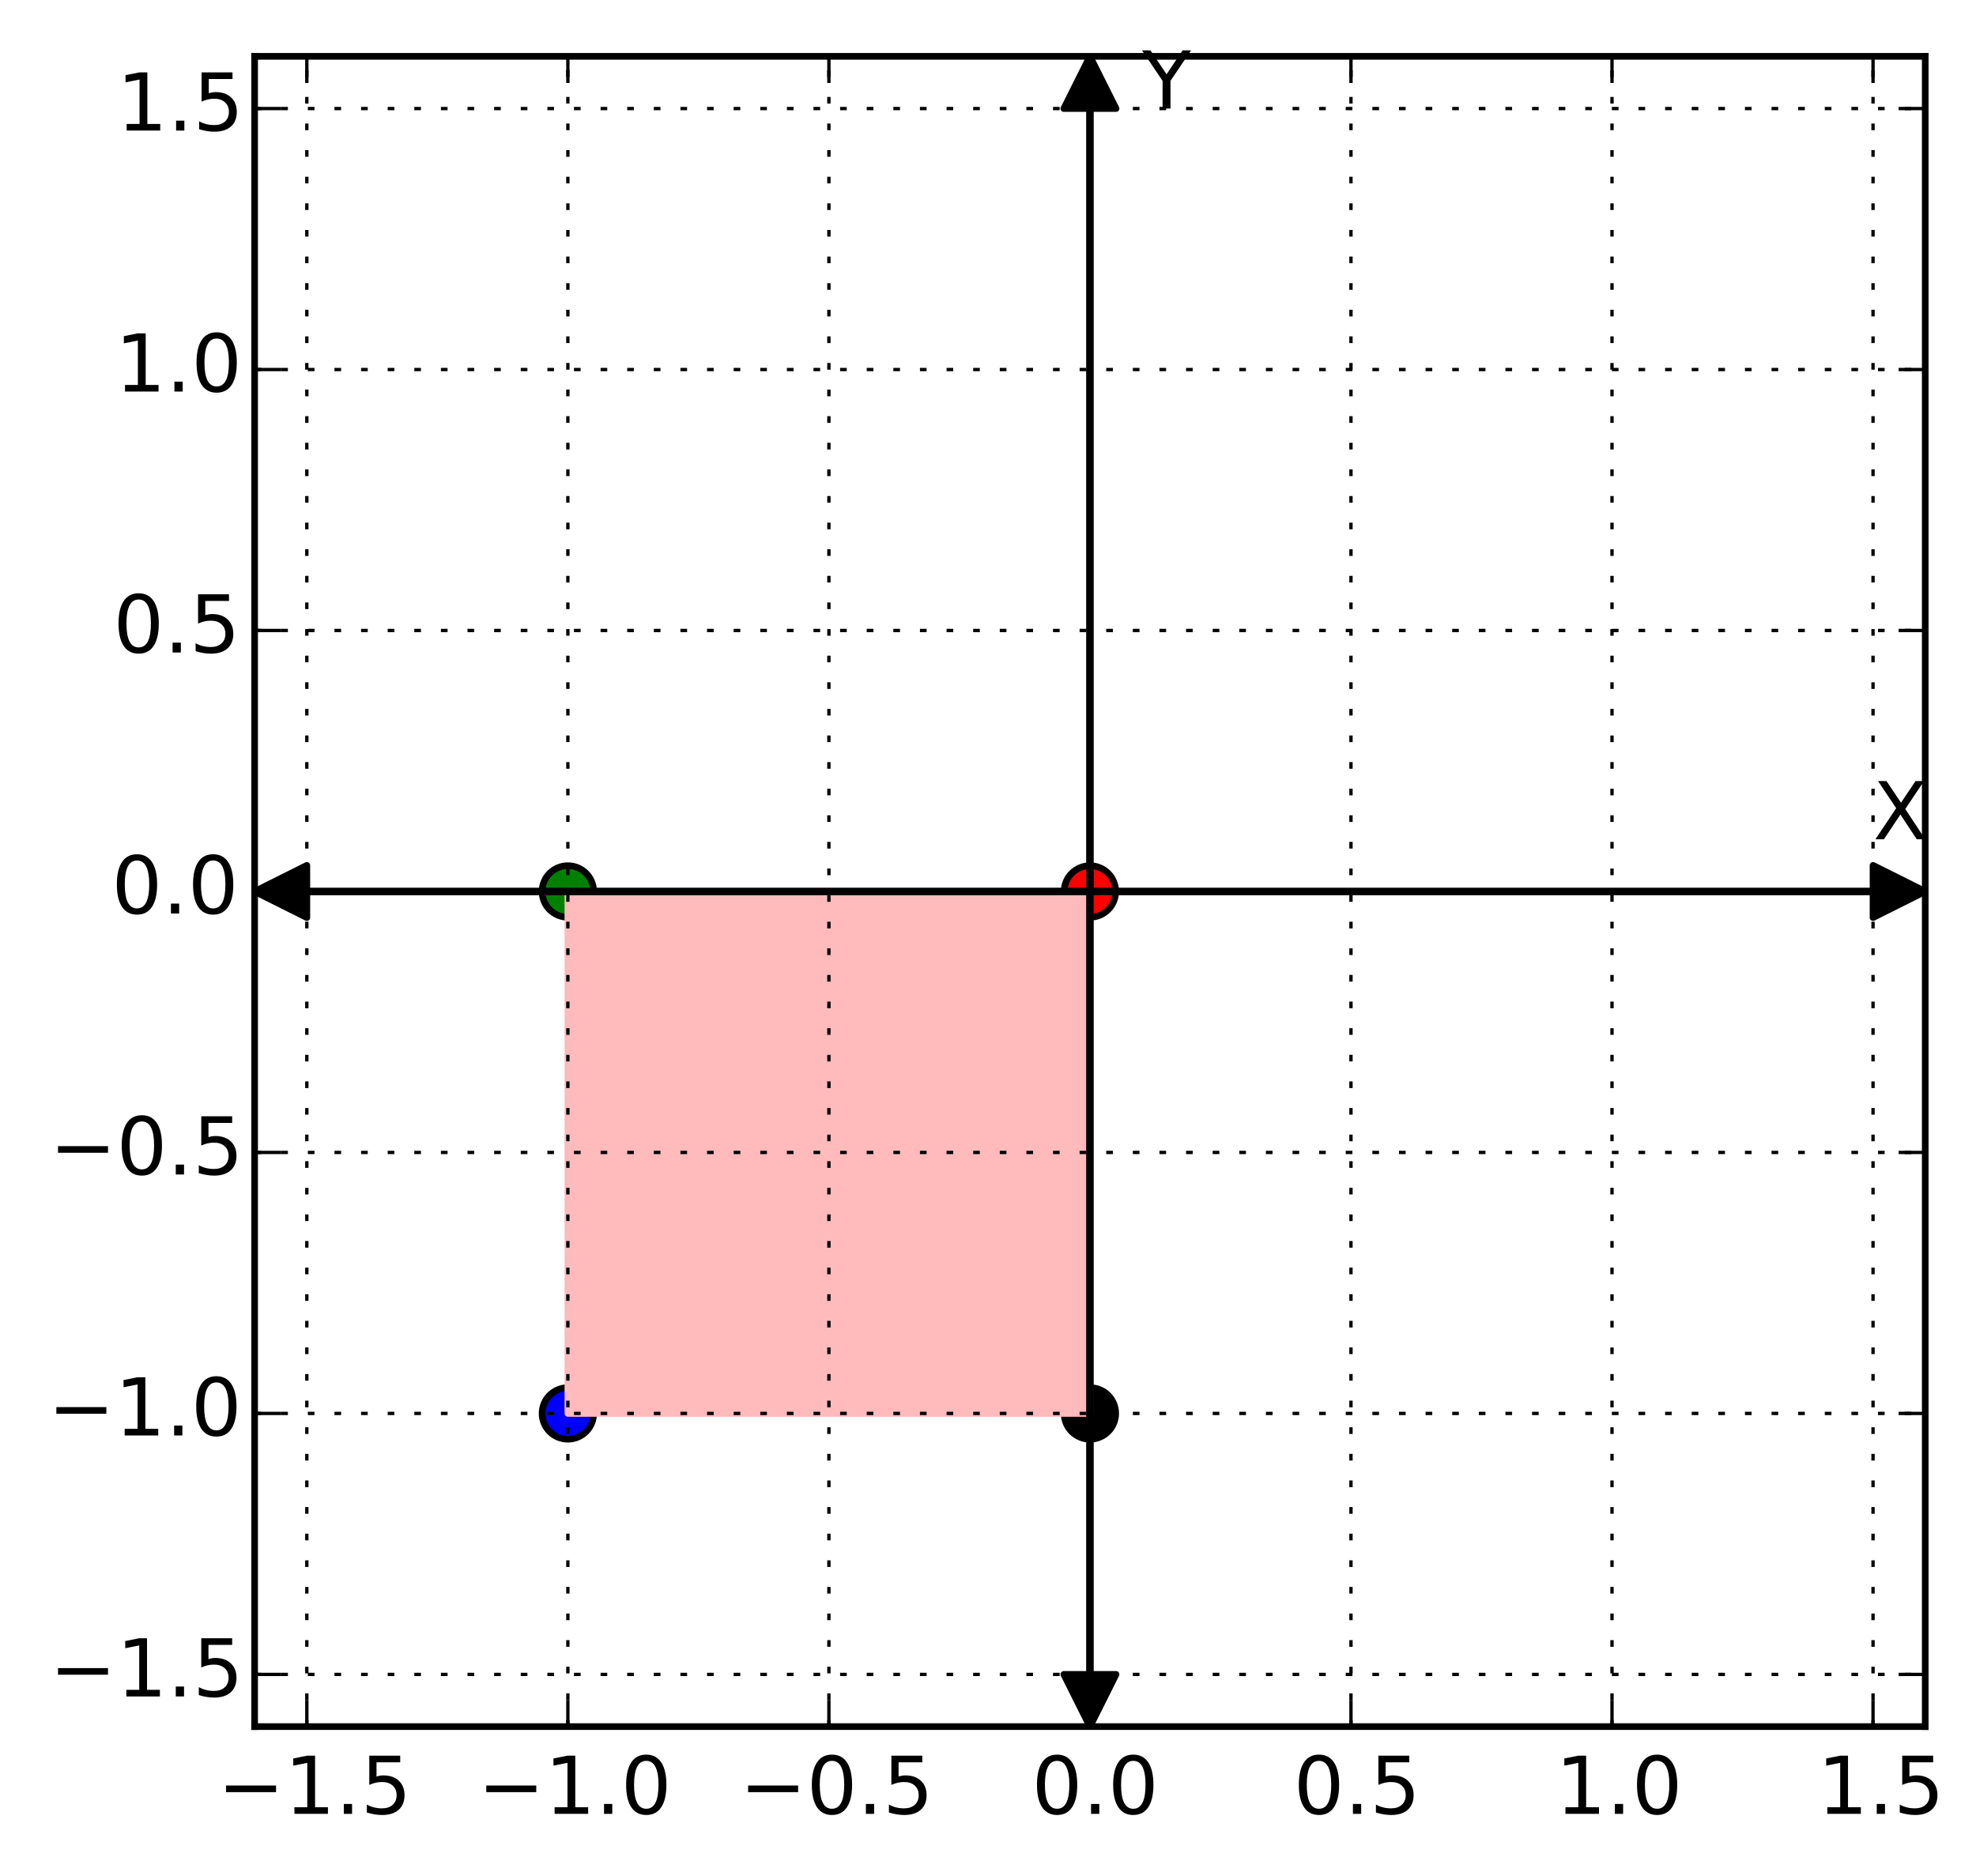 <?xml version="1.0" encoding="utf-8" standalone="no"?>
<!DOCTYPE svg PUBLIC "-//W3C//DTD SVG 1.1//EN"
  "http://www.w3.org/Graphics/SVG/1.1/DTD/svg11.dtd">
<!-- Created with matplotlib (http://matplotlib.org/) -->
<svg height="282pt" version="1.1" viewBox="0 0 297 282" width="297pt" xmlns="http://www.w3.org/2000/svg" xmlns:xlink="http://www.w3.org/1999/xlink">
 <defs>
  <style type="text/css">
*{stroke-linecap:butt;stroke-linejoin:round;}
  </style>
 </defs>
 <g id="figure_1">
  <g id="patch_1">
   <path d="
M0 282.385
L297.083 282.385
L297.083 0
L0 0
z
" style="fill:#ffffff;"/>
  </g>
  <g id="axes_1">
   <g id="patch_2">
    <path d="
M38.271 259.571
L289.371 259.571
L289.371 8.471
L38.271 8.471
z
" style="fill:#ffffff;"/>
   </g>
   <g id="PathCollection_1">
    <defs>
     <path d="
M0 3.873
C1.027 3.873 2.012 3.465 2.739 2.739
C3.465 2.012 3.873 1.027 3.873 0
C3.873 -1.027 3.465 -2.012 2.739 -2.739
C2.012 -3.465 1.027 -3.873 0 -3.873
C-1.027 -3.873 -2.012 -3.465 -2.739 -2.739
C-3.465 -2.012 -3.873 -1.027 -3.873 0
C-3.873 1.027 -3.465 2.012 -2.739 2.739
C-2.012 3.465 -1.027 3.873 0 3.873
z
" id="m922edc5205" style="stroke:#000000;"/>
    </defs>
    <g clip-path="url(#p8d402b73a7)">
     <use style="fill:#ff0000;stroke:#000000;" x="163.821" xlink:href="#m922edc5205" y="134.021"/>
    </g>
   </g>
   <g id="PathCollection_2">
    <defs>
     <path d="
M0 3.873
C1.027 3.873 2.012 3.465 2.739 2.739
C3.465 2.012 3.873 1.027 3.873 0
C3.873 -1.027 3.465 -2.012 2.739 -2.739
C2.012 -3.465 1.027 -3.873 0 -3.873
C-1.027 -3.873 -2.012 -3.465 -2.739 -2.739
C-3.465 -2.012 -3.873 -1.027 -3.873 0
C-3.873 1.027 -3.465 2.012 -2.739 2.739
C-2.012 3.465 -1.027 3.873 0 3.873
z
" id="m4d225da0f7" style="stroke:#000000;"/>
    </defs>
    <g clip-path="url(#p8d402b73a7)">
     <use style="fill:#008000;stroke:#000000;" x="85.353" xlink:href="#m4d225da0f7" y="134.021"/>
    </g>
   </g>
   <g id="PathCollection_3">
    <defs>
     <path d="
M0 3.873
C1.027 3.873 2.012 3.465 2.739 2.739
C3.465 2.012 3.873 1.027 3.873 0
C3.873 -1.027 3.465 -2.012 2.739 -2.739
C2.012 -3.465 1.027 -3.873 0 -3.873
C-1.027 -3.873 -2.012 -3.465 -2.739 -2.739
C-3.465 -2.012 -3.873 -1.027 -3.873 0
C-3.873 1.027 -3.465 2.012 -2.739 2.739
C-2.012 3.465 -1.027 3.873 0 3.873
z
" id="m028c7392d4" style="stroke:#000000;"/>
    </defs>
    <g clip-path="url(#p8d402b73a7)">
     <use style="fill:#0000ff;stroke:#000000;" x="85.353" xlink:href="#m028c7392d4" y="212.49"/>
    </g>
   </g>
   <g id="PathCollection_4">
    <defs>
     <path d="
M0 3.873
C1.027 3.873 2.012 3.465 2.739 2.739
C3.465 2.012 3.873 1.027 3.873 0
C3.873 -1.027 3.465 -2.012 2.739 -2.739
C2.012 -3.465 1.027 -3.873 0 -3.873
C-1.027 -3.873 -2.012 -3.465 -2.739 -2.739
C-3.465 -2.012 -3.873 -1.027 -3.873 0
C-3.873 1.027 -3.465 2.012 -2.739 2.739
C-2.012 3.465 -1.027 3.873 0 3.873
z
" id="m86cfef254f" style="stroke:#000000;"/>
    </defs>
    <g clip-path="url(#p8d402b73a7)">
     <use style="stroke:#000000;" x="163.821" xlink:href="#m86cfef254f" y="212.49"/>
    </g>
   </g>
   <g id="patch_3">
    <path clip-path="url(#p8d402b73a7)" d="
M163.821 134.021
L85.353 134.021
L85.353 212.49
L163.821 212.49
z
" style="fill:#ffbbbb;stroke:#ffbbbb;stroke-linejoin:miter;"/>
   </g>
   <g id="patch_4">
    <path clip-path="url(#p8d402b73a7)" d="
M289.371 134.021
L281.524 137.945
L281.524 134.06
L46.118 134.06
L46.118 133.982
L281.524 133.982
L281.524 130.098
z
" style="stroke:#000000;stroke-linejoin:miter;"/>
   </g>
   <g id="patch_5">
    <path clip-path="url(#p8d402b73a7)" d="
M38.271 134.021
L46.118 130.098
L46.118 133.982
L281.524 133.982
L281.524 134.06
L46.118 134.06
L46.118 137.945
z
" style="stroke:#000000;stroke-linejoin:miter;"/>
   </g>
   <g id="patch_6">
    <path clip-path="url(#p8d402b73a7)" d="
M163.821 8.471
L167.745 16.318
L163.86 16.318
L163.86 251.724
L163.782 251.724
L163.782 16.318
L159.898 16.318
z
" style="stroke:#000000;stroke-linejoin:miter;"/>
   </g>
   <g id="patch_7">
    <path clip-path="url(#p8d402b73a7)" d="
M163.821 259.571
L159.898 251.724
L163.782 251.724
L163.782 16.318
L163.86 16.318
L163.86 251.724
L167.745 251.724
z
" style="stroke:#000000;stroke-linejoin:miter;"/>
   </g>
   <g id="patch_8">
    <path d="
M38.271 8.471
L289.371 8.471" style="fill:none;stroke:#000000;stroke-linecap:square;stroke-linejoin:miter;"/>
   </g>
   <g id="patch_9">
    <path d="
M289.371 259.571
L289.371 8.471" style="fill:none;stroke:#000000;stroke-linecap:square;stroke-linejoin:miter;"/>
   </g>
   <g id="patch_10">
    <path d="
M38.271 259.571
L289.371 259.571" style="fill:none;stroke:#000000;stroke-linecap:square;stroke-linejoin:miter;"/>
   </g>
   <g id="patch_11">
    <path d="
M38.271 259.571
L38.271 8.471" style="fill:none;stroke:#000000;stroke-linecap:square;stroke-linejoin:miter;"/>
   </g>
   <g id="matplotlib.axis_1">
    <g id="xtick_1">
     <g id="line2d_1">
      <path clip-path="url(#p8d402b73a7)" d="
M46.118 259.571
L46.118 8.471" style="fill:none;stroke:#000000;stroke-dasharray:1,3;stroke-dashoffset:0.0;stroke-width:0.5;"/>
     </g>
     <g id="line2d_2">
      <defs>
       <path d="
M0 0
L0 -4" id="m93b0483c22" style="stroke:#000000;stroke-width:0.5;"/>
      </defs>
      <g>
       <use style="stroke:#000000;stroke-width:0.5;" x="46.118" xlink:href="#m93b0483c22" y="259.571"/>
      </g>
     </g>
     <g id="line2d_3">
      <defs>
       <path d="
M0 0
L0 4" id="m741efc42ff" style="stroke:#000000;stroke-width:0.5;"/>
      </defs>
      <g>
       <use style="stroke:#000000;stroke-width:0.5;" x="46.118" xlink:href="#m741efc42ff" y="8.471"/>
      </g>
     </g>
     <g id="text_1">
      <!-- −1.5 -->
      <defs>
       <path d="
M12.406 8.297
L28.516 8.297
L28.516 63.922
L10.984 60.406
L10.984 69.391
L28.422 72.906
L38.281 72.906
L38.281 8.297
L54.391 8.297
L54.391 0
L12.406 0
z
" id="DejaVuSans-31"/>
       <path d="
M10.688 12.406
L21 12.406
L21 0
L10.688 0
z
" id="DejaVuSans-2e"/>
       <path d="
M10.797 72.906
L49.516 72.906
L49.516 64.594
L19.828 64.594
L19.828 46.734
Q21.969 47.469 24.109 47.828
Q26.266 48.188 28.422 48.188
Q40.625 48.188 47.75 41.5
Q54.891 34.812 54.891 23.391
Q54.891 11.625 47.562 5.094
Q40.234 -1.422 26.906 -1.422
Q22.312 -1.422 17.547 -0.641
Q12.797 0.141 7.719 1.703
L7.719 11.625
Q12.109 9.234 16.797 8.062
Q21.484 6.891 26.703 6.891
Q35.156 6.891 40.078 11.328
Q45.016 15.766 45.016 23.391
Q45.016 31 40.078 35.438
Q35.156 39.891 26.703 39.891
Q22.75 39.891 18.812 39.016
Q14.891 38.141 10.797 36.281
z
" id="DejaVuSans-35"/>
       <path d="
M10.594 35.5
L73.188 35.5
L73.188 27.203
L10.594 27.203
z
" id="DejaVuSans-2212"/>
      </defs>
      <g transform="translate(32.708 272.689)scale(0.12 -0.12)">
       <use xlink:href="#DejaVuSans-2212"/>
       <use x="83.789" xlink:href="#DejaVuSans-31"/>
       <use x="147.412" xlink:href="#DejaVuSans-2e"/>
       <use x="179.199" xlink:href="#DejaVuSans-35"/>
      </g>
     </g>
    </g>
    <g id="xtick_2">
     <g id="line2d_4">
      <path clip-path="url(#p8d402b73a7)" d="
M85.353 259.571
L85.353 8.471" style="fill:none;stroke:#000000;stroke-dasharray:1,3;stroke-dashoffset:0.0;stroke-width:0.5;"/>
     </g>
     <g id="line2d_5">
      <g>
       <use style="stroke:#000000;stroke-width:0.5;" x="85.353" xlink:href="#m93b0483c22" y="259.571"/>
      </g>
     </g>
     <g id="line2d_6">
      <g>
       <use style="stroke:#000000;stroke-width:0.5;" x="85.353" xlink:href="#m741efc42ff" y="8.471"/>
      </g>
     </g>
     <g id="text_2">
      <!-- −1.0 -->
      <defs>
       <path d="
M31.781 66.406
Q24.172 66.406 20.328 58.906
Q16.5 51.422 16.5 36.375
Q16.5 21.391 20.328 13.891
Q24.172 6.391 31.781 6.391
Q39.453 6.391 43.281 13.891
Q47.125 21.391 47.125 36.375
Q47.125 51.422 43.281 58.906
Q39.453 66.406 31.781 66.406
M31.781 74.219
Q44.047 74.219 50.516 64.516
Q56.984 54.828 56.984 36.375
Q56.984 17.969 50.516 8.266
Q44.047 -1.422 31.781 -1.422
Q19.531 -1.422 13.062 8.266
Q6.594 17.969 6.594 36.375
Q6.594 54.828 13.062 64.516
Q19.531 74.219 31.781 74.219" id="DejaVuSans-30"/>
      </defs>
      <g transform="translate(71.817 272.689)scale(0.12 -0.12)">
       <use xlink:href="#DejaVuSans-2212"/>
       <use x="83.789" xlink:href="#DejaVuSans-31"/>
       <use x="147.412" xlink:href="#DejaVuSans-2e"/>
       <use x="179.199" xlink:href="#DejaVuSans-30"/>
      </g>
     </g>
    </g>
    <g id="xtick_3">
     <g id="line2d_7">
      <path clip-path="url(#p8d402b73a7)" d="
M124.587 259.571
L124.587 8.471" style="fill:none;stroke:#000000;stroke-dasharray:1,3;stroke-dashoffset:0.0;stroke-width:0.5;"/>
     </g>
     <g id="line2d_8">
      <g>
       <use style="stroke:#000000;stroke-width:0.5;" x="124.587" xlink:href="#m93b0483c22" y="259.571"/>
      </g>
     </g>
     <g id="line2d_9">
      <g>
       <use style="stroke:#000000;stroke-width:0.5;" x="124.587" xlink:href="#m741efc42ff" y="8.471"/>
      </g>
     </g>
     <g id="text_3">
      <!-- −0.5 -->
      <g transform="translate(111.177 272.689)scale(0.12 -0.12)">
       <use xlink:href="#DejaVuSans-2212"/>
       <use x="83.789" xlink:href="#DejaVuSans-30"/>
       <use x="147.412" xlink:href="#DejaVuSans-2e"/>
       <use x="179.199" xlink:href="#DejaVuSans-35"/>
      </g>
     </g>
    </g>
    <g id="xtick_4">
     <g id="line2d_10">
      <path clip-path="url(#p8d402b73a7)" d="
M163.821 259.571
L163.821 8.471" style="fill:none;stroke:#000000;stroke-dasharray:1,3;stroke-dashoffset:0.0;stroke-width:0.5;"/>
     </g>
     <g id="line2d_11">
      <g>
       <use style="stroke:#000000;stroke-width:0.5;" x="163.821" xlink:href="#m93b0483c22" y="259.571"/>
      </g>
     </g>
     <g id="line2d_12">
      <g>
       <use style="stroke:#000000;stroke-width:0.5;" x="163.821" xlink:href="#m741efc42ff" y="8.471"/>
      </g>
     </g>
     <g id="text_4">
      <!-- 0.0 -->
      <g transform="translate(155.073 272.689)scale(0.12 -0.12)">
       <use xlink:href="#DejaVuSans-30"/>
       <use x="63.623" xlink:href="#DejaVuSans-2e"/>
       <use x="95.41" xlink:href="#DejaVuSans-30"/>
      </g>
     </g>
    </g>
    <g id="xtick_5">
     <g id="line2d_13">
      <path clip-path="url(#p8d402b73a7)" d="
M203.056 259.571
L203.056 8.471" style="fill:none;stroke:#000000;stroke-dasharray:1,3;stroke-dashoffset:0.0;stroke-width:0.5;"/>
     </g>
     <g id="line2d_14">
      <g>
       <use style="stroke:#000000;stroke-width:0.5;" x="203.056" xlink:href="#m93b0483c22" y="259.571"/>
      </g>
     </g>
     <g id="line2d_15">
      <g>
       <use style="stroke:#000000;stroke-width:0.5;" x="203.056" xlink:href="#m741efc42ff" y="8.471"/>
      </g>
     </g>
     <g id="text_5">
      <!-- 0.5 -->
      <g transform="translate(194.433 272.689)scale(0.12 -0.12)">
       <use xlink:href="#DejaVuSans-30"/>
       <use x="63.623" xlink:href="#DejaVuSans-2e"/>
       <use x="95.41" xlink:href="#DejaVuSans-35"/>
      </g>
     </g>
    </g>
    <g id="xtick_6">
     <g id="line2d_16">
      <path clip-path="url(#p8d402b73a7)" d="
M242.29 259.571
L242.29 8.471" style="fill:none;stroke:#000000;stroke-dasharray:1,3;stroke-dashoffset:0.0;stroke-width:0.5;"/>
     </g>
     <g id="line2d_17">
      <g>
       <use style="stroke:#000000;stroke-width:0.5;" x="242.29" xlink:href="#m93b0483c22" y="259.571"/>
      </g>
     </g>
     <g id="line2d_18">
      <g>
       <use style="stroke:#000000;stroke-width:0.5;" x="242.29" xlink:href="#m741efc42ff" y="8.471"/>
      </g>
     </g>
     <g id="text_6">
      <!-- 1.0 -->
      <g transform="translate(233.806 272.689)scale(0.12 -0.12)">
       <use xlink:href="#DejaVuSans-31"/>
       <use x="63.623" xlink:href="#DejaVuSans-2e"/>
       <use x="95.41" xlink:href="#DejaVuSans-30"/>
      </g>
     </g>
    </g>
    <g id="xtick_7">
     <g id="line2d_19">
      <path clip-path="url(#p8d402b73a7)" d="
M281.524 259.571
L281.524 8.471" style="fill:none;stroke:#000000;stroke-dasharray:1,3;stroke-dashoffset:0.0;stroke-width:0.5;"/>
     </g>
     <g id="line2d_20">
      <g>
       <use style="stroke:#000000;stroke-width:0.5;" x="281.524" xlink:href="#m93b0483c22" y="259.571"/>
      </g>
     </g>
     <g id="line2d_21">
      <g>
       <use style="stroke:#000000;stroke-width:0.5;" x="281.524" xlink:href="#m741efc42ff" y="8.471"/>
      </g>
     </g>
     <g id="text_7">
      <!-- 1.5 -->
      <g transform="translate(273.166 272.689)scale(0.12 -0.12)">
       <use xlink:href="#DejaVuSans-31"/>
       <use x="63.623" xlink:href="#DejaVuSans-2e"/>
       <use x="95.41" xlink:href="#DejaVuSans-35"/>
      </g>
     </g>
    </g>
   </g>
   <g id="matplotlib.axis_2">
    <g id="ytick_1">
     <g id="line2d_22">
      <path clip-path="url(#p8d402b73a7)" d="
M38.271 251.724
L289.371 251.724" style="fill:none;stroke:#000000;stroke-dasharray:1,3;stroke-dashoffset:0.0;stroke-width:0.5;"/>
     </g>
     <g id="line2d_23">
      <defs>
       <path d="
M0 0
L4 0" id="m728421d6d4" style="stroke:#000000;stroke-width:0.5;"/>
      </defs>
      <g>
       <use style="stroke:#000000;stroke-width:0.5;" x="38.271" xlink:href="#m728421d6d4" y="251.724"/>
      </g>
     </g>
     <g id="line2d_24">
      <defs>
       <path d="
M0 0
L-4 0" id="mcb0005524f" style="stroke:#000000;stroke-width:0.5;"/>
      </defs>
      <g>
       <use style="stroke:#000000;stroke-width:0.5;" x="289.371" xlink:href="#mcb0005524f" y="251.724"/>
      </g>
     </g>
     <g id="text_8">
      <!-- −1.5 -->
      <g transform="translate(7.451 255.036)scale(0.12 -0.12)">
       <use xlink:href="#DejaVuSans-2212"/>
       <use x="83.789" xlink:href="#DejaVuSans-31"/>
       <use x="147.412" xlink:href="#DejaVuSans-2e"/>
       <use x="179.199" xlink:href="#DejaVuSans-35"/>
      </g>
     </g>
    </g>
    <g id="ytick_2">
     <g id="line2d_25">
      <path clip-path="url(#p8d402b73a7)" d="
M38.271 212.49
L289.371 212.49" style="fill:none;stroke:#000000;stroke-dasharray:1,3;stroke-dashoffset:0.0;stroke-width:0.5;"/>
     </g>
     <g id="line2d_26">
      <g>
       <use style="stroke:#000000;stroke-width:0.5;" x="38.271" xlink:href="#m728421d6d4" y="212.49"/>
      </g>
     </g>
     <g id="line2d_27">
      <g>
       <use style="stroke:#000000;stroke-width:0.5;" x="289.371" xlink:href="#mcb0005524f" y="212.49"/>
      </g>
     </g>
     <g id="text_9">
      <!-- −1.0 -->
      <g transform="translate(7.2 215.801)scale(0.12 -0.12)">
       <use xlink:href="#DejaVuSans-2212"/>
       <use x="83.789" xlink:href="#DejaVuSans-31"/>
       <use x="147.412" xlink:href="#DejaVuSans-2e"/>
       <use x="179.199" xlink:href="#DejaVuSans-30"/>
      </g>
     </g>
    </g>
    <g id="ytick_3">
     <g id="line2d_28">
      <path clip-path="url(#p8d402b73a7)" d="
M38.271 173.256
L289.371 173.256" style="fill:none;stroke:#000000;stroke-dasharray:1,3;stroke-dashoffset:0.0;stroke-width:0.5;"/>
     </g>
     <g id="line2d_29">
      <g>
       <use style="stroke:#000000;stroke-width:0.5;" x="38.271" xlink:href="#m728421d6d4" y="173.256"/>
      </g>
     </g>
     <g id="line2d_30">
      <g>
       <use style="stroke:#000000;stroke-width:0.5;" x="289.371" xlink:href="#mcb0005524f" y="173.256"/>
      </g>
     </g>
     <g id="text_10">
      <!-- −0.5 -->
      <g transform="translate(7.451 176.567)scale(0.12 -0.12)">
       <use xlink:href="#DejaVuSans-2212"/>
       <use x="83.789" xlink:href="#DejaVuSans-30"/>
       <use x="147.412" xlink:href="#DejaVuSans-2e"/>
       <use x="179.199" xlink:href="#DejaVuSans-35"/>
      </g>
     </g>
    </g>
    <g id="ytick_4">
     <g id="line2d_31">
      <path clip-path="url(#p8d402b73a7)" d="
M38.271 134.021
L289.371 134.021" style="fill:none;stroke:#000000;stroke-dasharray:1,3;stroke-dashoffset:0.0;stroke-width:0.5;"/>
     </g>
     <g id="line2d_32">
      <g>
       <use style="stroke:#000000;stroke-width:0.5;" x="38.271" xlink:href="#m728421d6d4" y="134.021"/>
      </g>
     </g>
     <g id="line2d_33">
      <g>
       <use style="stroke:#000000;stroke-width:0.5;" x="289.371" xlink:href="#mcb0005524f" y="134.021"/>
      </g>
     </g>
     <g id="text_11">
      <!-- 0.0 -->
      <g transform="translate(16.776 137.333)scale(0.12 -0.12)">
       <use xlink:href="#DejaVuSans-30"/>
       <use x="63.623" xlink:href="#DejaVuSans-2e"/>
       <use x="95.41" xlink:href="#DejaVuSans-30"/>
      </g>
     </g>
    </g>
    <g id="ytick_5">
     <g id="line2d_34">
      <path clip-path="url(#p8d402b73a7)" d="
M38.271 94.787
L289.371 94.787" style="fill:none;stroke:#000000;stroke-dasharray:1,3;stroke-dashoffset:0.0;stroke-width:0.5;"/>
     </g>
     <g id="line2d_35">
      <g>
       <use style="stroke:#000000;stroke-width:0.5;" x="38.271" xlink:href="#m728421d6d4" y="94.787"/>
      </g>
     </g>
     <g id="line2d_36">
      <g>
       <use style="stroke:#000000;stroke-width:0.5;" x="289.371" xlink:href="#mcb0005524f" y="94.787"/>
      </g>
     </g>
     <g id="text_12">
      <!-- 0.5 -->
      <g transform="translate(17.027 98.098)scale(0.12 -0.12)">
       <use xlink:href="#DejaVuSans-30"/>
       <use x="63.623" xlink:href="#DejaVuSans-2e"/>
       <use x="95.41" xlink:href="#DejaVuSans-35"/>
      </g>
     </g>
    </g>
    <g id="ytick_6">
     <g id="line2d_37">
      <path clip-path="url(#p8d402b73a7)" d="
M38.271 55.553
L289.371 55.553" style="fill:none;stroke:#000000;stroke-dasharray:1,3;stroke-dashoffset:0.0;stroke-width:0.5;"/>
     </g>
     <g id="line2d_38">
      <g>
       <use style="stroke:#000000;stroke-width:0.5;" x="38.271" xlink:href="#m728421d6d4" y="55.553"/>
      </g>
     </g>
     <g id="line2d_39">
      <g>
       <use style="stroke:#000000;stroke-width:0.5;" x="289.371" xlink:href="#mcb0005524f" y="55.553"/>
      </g>
     </g>
     <g id="text_13">
      <!-- 1.0 -->
      <g transform="translate(17.302 58.864)scale(0.12 -0.12)">
       <use xlink:href="#DejaVuSans-31"/>
       <use x="63.623" xlink:href="#DejaVuSans-2e"/>
       <use x="95.41" xlink:href="#DejaVuSans-30"/>
      </g>
     </g>
    </g>
    <g id="ytick_7">
     <g id="line2d_40">
      <path clip-path="url(#p8d402b73a7)" d="
M38.271 16.318
L289.371 16.318" style="fill:none;stroke:#000000;stroke-dasharray:1,3;stroke-dashoffset:0.0;stroke-width:0.5;"/>
     </g>
     <g id="line2d_41">
      <g>
       <use style="stroke:#000000;stroke-width:0.5;" x="38.271" xlink:href="#m728421d6d4" y="16.318"/>
      </g>
     </g>
     <g id="line2d_42">
      <g>
       <use style="stroke:#000000;stroke-width:0.5;" x="289.371" xlink:href="#mcb0005524f" y="16.318"/>
      </g>
     </g>
     <g id="text_14">
      <!-- 1.5 -->
      <g transform="translate(17.554 19.629)scale(0.12 -0.12)">
       <use xlink:href="#DejaVuSans-31"/>
       <use x="63.623" xlink:href="#DejaVuSans-2e"/>
       <use x="95.41" xlink:href="#DejaVuSans-35"/>
      </g>
     </g>
    </g>
   </g>
   <g id="text_15">
    <!-- X -->
    <defs>
     <path d="
M6.297 72.906
L16.891 72.906
L35.016 45.797
L53.219 72.906
L63.812 72.906
L40.375 37.891
L65.375 0
L54.781 0
L34.281 31
L13.625 0
L2.984 0
L29 38.922
z
" id="DejaVuSans-58"/>
    </defs>
    <g transform="translate(281.524 126.174)scale(0.12 -0.12)">
     <use xlink:href="#DejaVuSans-58"/>
    </g>
   </g>
   <g id="text_16">
    <!-- Y -->
    <defs>
     <path d="
M-0.203 72.906
L10.406 72.906
L30.609 42.922
L50.688 72.906
L61.281 72.906
L35.5 34.719
L35.5 0
L25.594 0
L25.594 34.719
z
" id="DejaVuSans-59"/>
    </defs>
    <g transform="translate(171.668 16.318)scale(0.12 -0.12)">
     <use xlink:href="#DejaVuSans-59"/>
    </g>
   </g>
  </g>
 </g>
 <defs>
  <clipPath id="p8d402b73a7">
   <rect height="251.1" width="251.1" x="38.271" y="8.471"/>
  </clipPath>
 </defs>
</svg>
